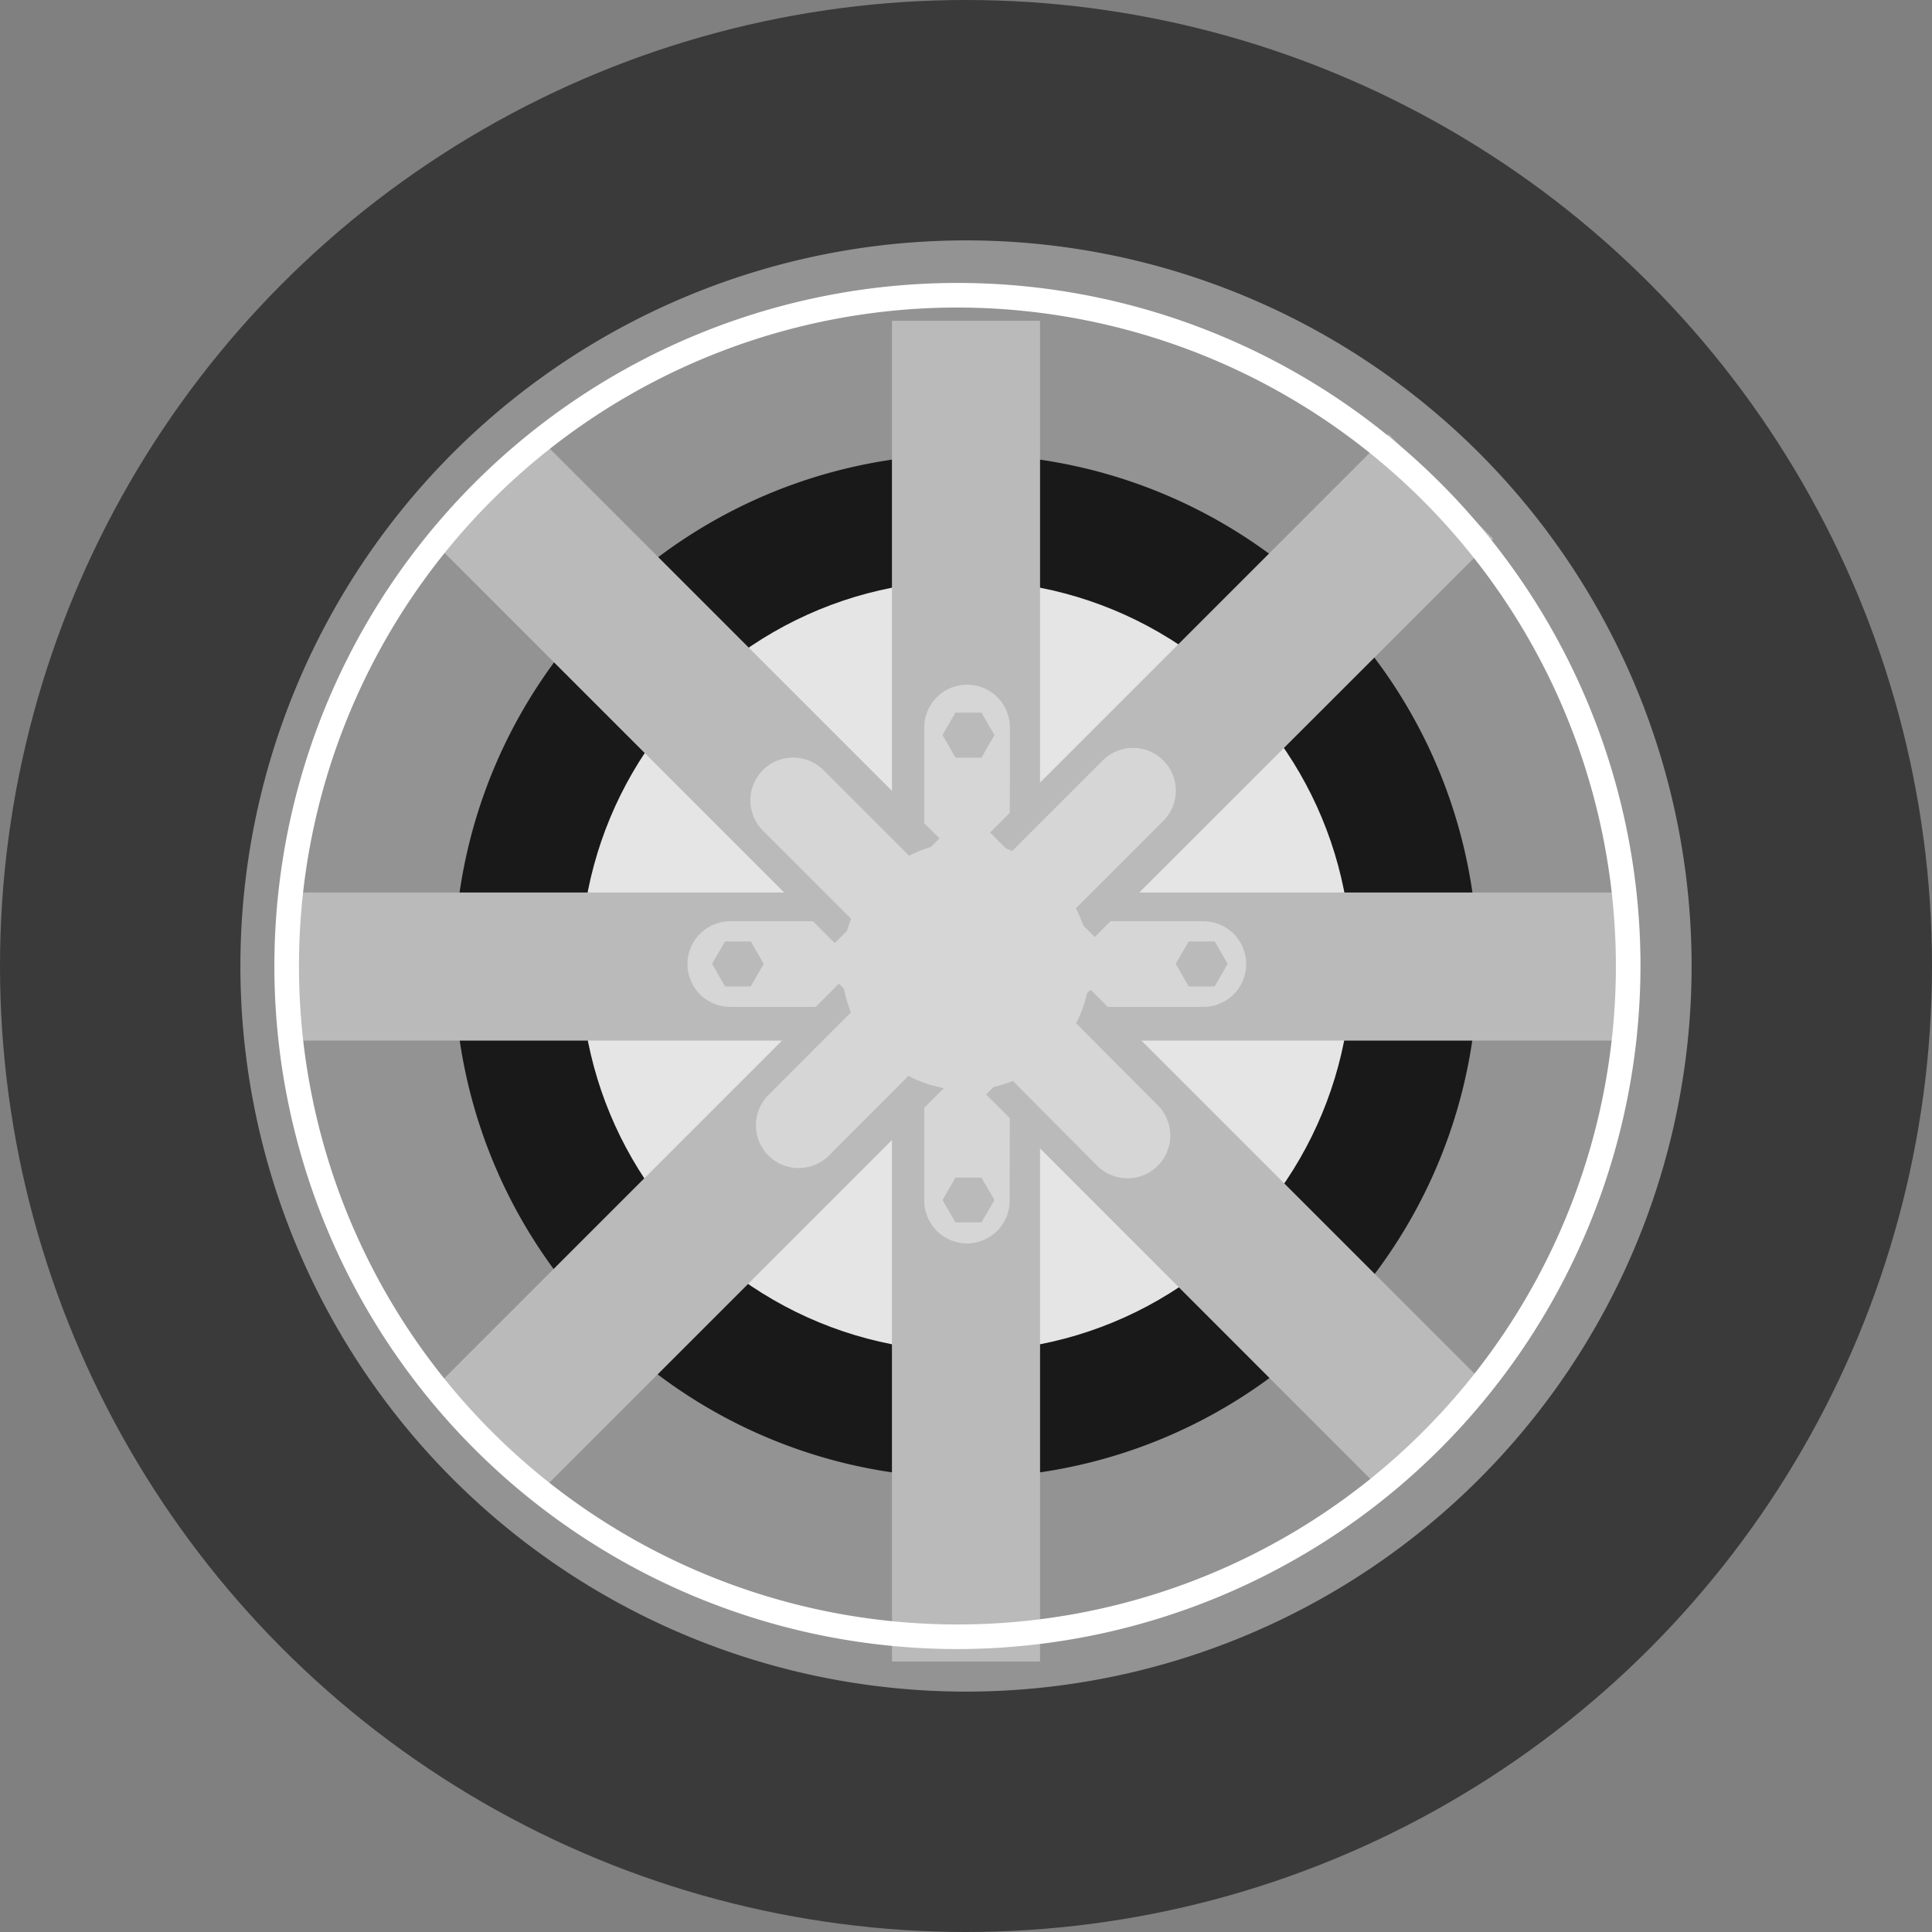 <svg id="Layer_1" data-name="Layer 1" xmlns="http://www.w3.org/2000/svg" viewBox="0 0 69.92 69.92"><rect x="0" y="0" width="69.92" height="69.92" fill="#808080" stroke="none"/><defs><style>.cls-1{fill:#3a3a3a;}.cls-2{fill:#191919;}.cls-3{fill:#e5e5e5;}.cls-4{fill:#939393;}.cls-5{fill:#bababa;}.cls-6{fill:#d6d6d6;}.cls-7{fill:#fff;}</style></defs><title>wheeler</title><circle class="cls-1" cx="34.96" cy="34.96" r="34.96"/><circle class="cls-2" cx="34.32" cy="34.94" r="20.68"/><circle class="cls-3" cx="34.96" cy="34.96" r="13.95"/><path class="cls-4" d="M35,8.7A26.26,26.26,0,1,0,61.22,35,26.26,26.26,0,0,0,35,8.7Zm0,44.78A18.52,18.52,0,1,1,53.48,35,18.52,18.52,0,0,1,35,53.48Z"/><circle class="cls-5" cx="34.96" cy="34.96" r="6.18"/><polygon class="cls-5" points="37.64 32 32.28 32 32.28 11.61 37.64 11.61 37.64 32 37.64 32"/><polygon class="cls-5" points="37.64 60.13 32.28 60.13 32.28 39.74 37.64 39.74 37.64 60.13 37.64 60.13"/><path class="cls-6" d="M36.54,32.55A1.55,1.55,0,0,1,35,34.09h0a1.55,1.55,0,0,1-1.55-1.55V26.32A1.55,1.55,0,0,1,35,24.78h0a1.55,1.55,0,0,1,1.55,1.55Z"/><path class="cls-6" d="M36.54,43.44A1.55,1.55,0,0,1,35,45h0a1.55,1.55,0,0,1-1.55-1.55V37.22A1.55,1.55,0,0,1,35,35.67h0a1.55,1.55,0,0,1,1.55,1.55Z"/><polygon class="cls-5" points="31.09 37.66 10.7 37.66 10.7 32.3 31.09 32.3 31.09 37.66 31.09 37.66"/><polygon class="cls-5" points="59.22 37.66 38.83 37.66 38.83 32.3 59.22 32.3 59.22 37.66 59.22 37.66"/><path class="cls-6" d="M32.65,33.34a1.55,1.55,0,0,1,1.55,1.55h0a1.55,1.55,0,0,1-1.55,1.55H26.43a1.55,1.55,0,0,1-1.55-1.55h0a1.55,1.55,0,0,1,1.55-1.55Z"/><path class="cls-6" d="M43.55,33.34a1.55,1.55,0,0,1,1.55,1.55h0a1.55,1.55,0,0,1-1.55,1.55H37.33a1.55,1.55,0,0,1-1.55-1.55h0a1.55,1.55,0,0,1,1.55-1.55Z"/><polygon class="cls-5" points="19.73 53.81 15.94 50.02 30.36 35.6 34.15 39.39 19.73 53.81 19.73 53.81"/><polygon class="cls-5" points="39.62 33.91 35.83 30.13 50.25 15.71 54.04 19.5 39.62 33.91 39.62 33.91"/><path class="cls-6" d="M32.2,35.23a1.55,1.55,0,0,1,2.19,0h0a1.55,1.55,0,0,1,0,2.19L30,41.82a1.55,1.55,0,0,1-2.19,0h0a1.55,1.55,0,0,1,0-2.19Z"/><path class="cls-6" d="M39.91,27.52a1.55,1.55,0,0,1,2.19,0h0a1.55,1.55,0,0,1,0,2.19l-4.4,4.4a1.55,1.55,0,0,1-2.19,0h0a1.55,1.55,0,0,1,0-2.19Z"/><polygon class="cls-5" points="50.1 54.03 35.69 39.61 39.47 35.82 53.89 50.24 50.1 54.03 50.1 54.03"/><polygon class="cls-5" points="30.21 34.13 15.79 19.71 19.58 15.92 34 30.34 30.21 34.13 30.21 34.13"/><path class="cls-6" d="M35.31,37.77a1.55,1.55,0,0,1,0-2.19h0a1.55,1.55,0,0,1,2.19,0L41.9,40a1.55,1.55,0,0,1,0,2.19h0a1.55,1.55,0,0,1-2.19,0Z"/><path class="cls-6" d="M27.61,30.06a1.55,1.55,0,0,1,0-2.19h0a1.55,1.55,0,0,1,2.19,0l4.4,4.4a1.55,1.55,0,0,1,0,2.19h0a1.55,1.55,0,0,1-2.19,0Z"/><circle class="cls-6" cx="34.96" cy="34.96" r="4.49"/><polygon class="cls-5" points="26.24 35.7 25.77 34.88 26.24 34.07 27.17 34.07 27.64 34.88 27.17 35.7 26.24 35.7"/><polygon class="cls-5" points="43.02 35.7 42.55 34.88 43.02 34.07 43.96 34.07 44.43 34.88 43.96 35.7 43.02 35.7"/><polygon class="cls-5" points="34.58 44.24 34.11 43.43 34.58 42.62 35.52 42.62 35.99 43.43 35.52 44.24 34.58 44.24"/><polygon class="cls-5" points="34.58 27.42 34.11 26.6 34.58 25.79 35.52 25.79 35.99 26.6 35.52 27.42 34.58 27.42"/><path class="cls-7" d="M34.65,59.68A24.72,24.72,0,1,1,59.37,35,24.75,24.75,0,0,1,34.65,59.68Zm0-48.55A23.83,23.83,0,1,0,58.48,35,23.85,23.85,0,0,0,34.65,11.13Z"/></svg>